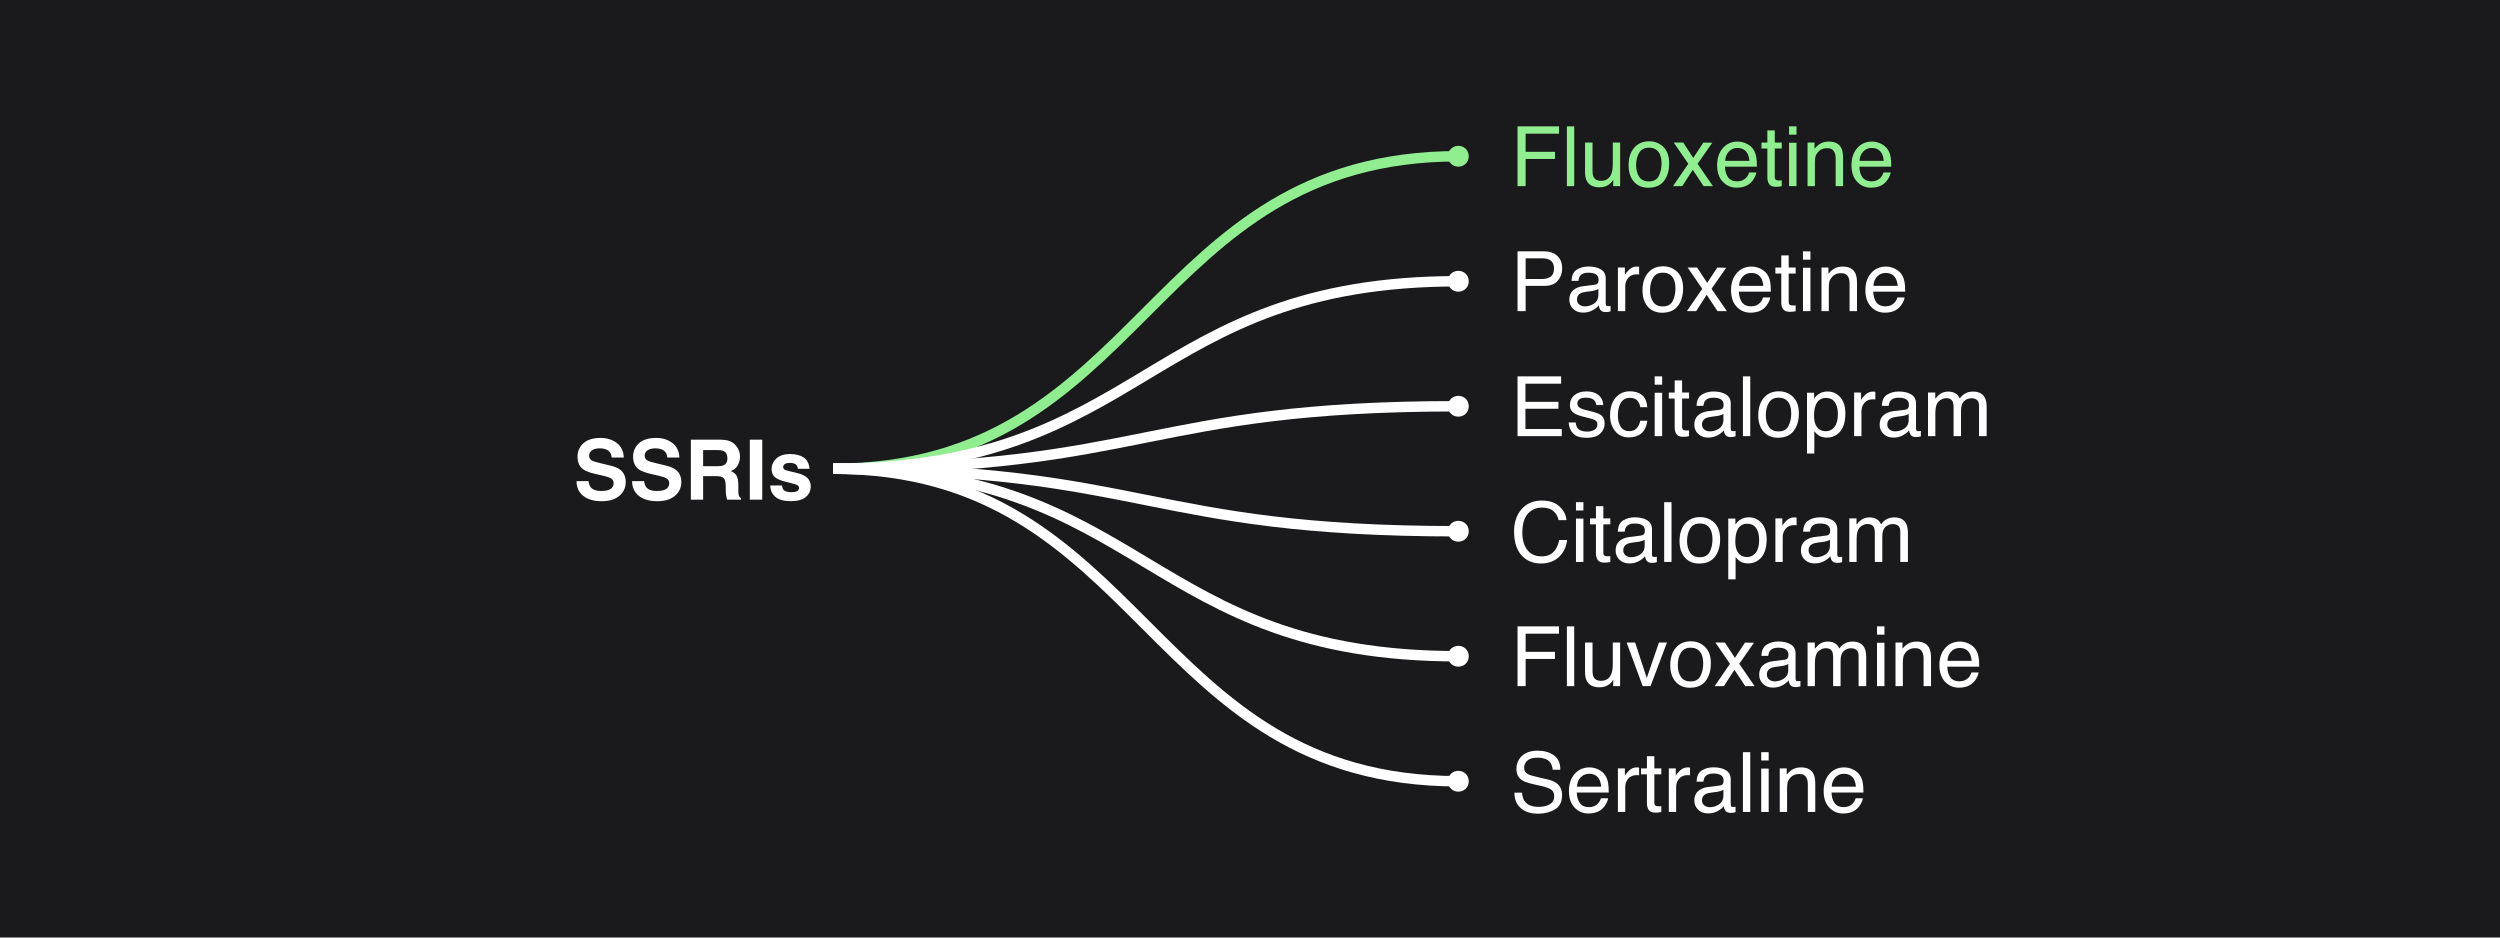 <?xml version="1.0" encoding="UTF-8"?>
<svg xmlns="http://www.w3.org/2000/svg" xmlns:xlink="http://www.w3.org/1999/xlink" width="480pt" height="180pt" viewBox="0 0 480 180" version="1.1">
<defs>
<g>
<symbol overflow="visible" id="glyph0-0">
<path style="stroke:none;" d="M 0.516 0 L 0.516 -11.477 L 9.625 -11.477 L 9.625 0 Z M 8.188 -1.438 L 8.188 -10.039 L 1.953 -10.039 L 1.953 -1.438 Z M 8.188 -1.438 "/>
</symbol>
<symbol overflow="visible" id="glyph0-1">
<path style="stroke:none;" d="M 1.367 -11.477 L 9.328 -11.477 L 9.328 -10.07 L 2.922 -10.07 L 2.922 -6.586 L 8.555 -6.586 L 8.555 -5.219 L 2.922 -5.219 L 2.922 0 L 1.367 0 Z M 1.367 -11.477 "/>
</symbol>
<symbol overflow="visible" id="glyph0-2">
<path style="stroke:none;" d="M 1.07 -11.477 L 2.477 -11.477 L 2.477 0 L 1.07 0 Z M 1.07 -11.477 "/>
</symbol>
<symbol overflow="visible" id="glyph0-3">
<path style="stroke:none;" d="M 2.438 -8.367 L 2.438 -2.812 C 2.438 -2.387 2.504 -2.035 2.641 -1.766 C 2.891 -1.266 3.355 -1.016 4.039 -1.016 C 5.02 -1.016 5.684 -1.453 6.039 -2.328 C 6.23 -2.797 6.328 -3.441 6.328 -4.258 L 6.328 -8.367 L 7.734 -8.367 L 7.734 0 L 6.406 0 L 6.422 -1.234 C 6.238 -0.918 6.012 -0.648 5.742 -0.43 C 5.207 0.008 4.555 0.227 3.789 0.227 C 2.598 0.227 1.785 -0.172 1.352 -0.969 C 1.117 -1.395 1 -1.965 1 -2.68 L 1 -8.367 Z M 2.438 -8.367 "/>
</symbol>
<symbol overflow="visible" id="glyph0-4">
<path style="stroke:none;" d="M 6.27 -1.965 C 6.617 -2.672 6.789 -3.457 6.789 -4.32 C 6.789 -5.102 6.664 -5.738 6.414 -6.227 C 6.02 -6.996 5.336 -7.383 4.367 -7.383 C 3.508 -7.383 2.883 -7.055 2.492 -6.398 C 2.102 -5.742 1.906 -4.949 1.906 -4.023 C 1.906 -3.133 2.102 -2.391 2.492 -1.797 C 2.883 -1.203 3.504 -0.906 4.352 -0.906 C 5.285 -0.906 5.922 -1.258 6.27 -1.965 Z M 7.141 -7.531 C 7.887 -6.812 8.258 -5.754 8.258 -4.359 C 8.258 -3.012 7.93 -1.895 7.273 -1.016 C 6.617 -0.137 5.598 0.305 4.219 0.305 C 3.066 0.305 2.152 -0.086 1.477 -0.863 C 0.801 -1.641 0.461 -2.688 0.461 -4 C 0.461 -5.406 0.816 -6.527 1.531 -7.359 C 2.246 -8.191 3.203 -8.609 4.406 -8.609 C 5.484 -8.609 6.395 -8.25 7.141 -7.531 Z M 7.141 -7.531 "/>
</symbol>
<symbol overflow="visible" id="glyph0-5">
<path style="stroke:none;" d="M 0.234 -8.367 L 2.055 -8.367 L 3.977 -5.422 L 5.922 -8.367 L 7.633 -8.328 L 4.812 -4.289 L 7.758 0 L 5.961 0 L 3.883 -3.141 L 1.867 0 L 0.086 0 L 3.031 -4.289 Z M 0.234 -8.367 "/>
</symbol>
<symbol overflow="visible" id="glyph0-6">
<path style="stroke:none;" d="M 6.242 -8.137 C 6.801 -7.859 7.223 -7.496 7.516 -7.055 C 7.797 -6.633 7.984 -6.141 8.078 -5.578 C 8.16 -5.191 8.203 -4.578 8.203 -3.734 L 2.07 -3.734 C 2.098 -2.887 2.297 -2.203 2.672 -1.691 C 3.047 -1.18 3.629 -0.922 4.414 -0.922 C 5.148 -0.922 5.734 -1.164 6.172 -1.648 C 6.422 -1.93 6.598 -2.254 6.703 -2.625 L 8.086 -2.625 C 8.051 -2.316 7.93 -1.977 7.723 -1.598 C 7.516 -1.219 7.285 -0.91 7.031 -0.672 C 6.605 -0.254 6.074 0.027 5.445 0.172 C 5.105 0.254 4.723 0.297 4.297 0.297 C 3.254 0.297 2.371 -0.082 1.648 -0.84 C 0.926 -1.598 0.562 -2.66 0.562 -4.023 C 0.562 -5.367 0.926 -6.457 1.656 -7.297 C 2.387 -8.137 3.34 -8.555 4.516 -8.555 C 5.109 -8.555 5.684 -8.414 6.242 -8.137 Z M 6.758 -4.852 C 6.699 -5.461 6.566 -5.949 6.359 -6.312 C 5.973 -6.988 5.332 -7.328 4.43 -7.328 C 3.785 -7.328 3.242 -7.094 2.805 -6.629 C 2.367 -6.164 2.137 -5.57 2.109 -4.852 Z M 6.758 -4.852 "/>
</symbol>
<symbol overflow="visible" id="glyph0-7">
<path style="stroke:none;" d="M 1.312 -10.703 L 2.734 -10.703 L 2.734 -8.367 L 4.07 -8.367 L 4.07 -7.219 L 2.734 -7.219 L 2.734 -1.758 C 2.734 -1.465 2.832 -1.27 3.031 -1.172 C 3.141 -1.113 3.324 -1.086 3.578 -1.086 C 3.645 -1.086 3.719 -1.086 3.797 -1.09 C 3.875 -1.094 3.965 -1.098 4.07 -1.109 L 4.07 0 C 3.91 0.047 3.742 0.082 3.566 0.102 C 3.391 0.121 3.203 0.133 3 0.133 C 2.344 0.133 1.898 -0.035 1.664 -0.371 C 1.43 -0.707 1.312 -1.145 1.312 -1.68 L 1.312 -7.219 L 0.18 -7.219 L 0.18 -8.367 L 1.312 -8.367 Z M 1.312 -10.703 "/>
</symbol>
<symbol overflow="visible" id="glyph0-8">
<path style="stroke:none;" d="M 1.031 -8.328 L 2.461 -8.328 L 2.461 0 L 1.031 0 Z M 1.031 -11.477 L 2.461 -11.477 L 2.461 -9.883 L 1.031 -9.883 Z M 1.031 -11.477 "/>
</symbol>
<symbol overflow="visible" id="glyph0-9">
<path style="stroke:none;" d="M 1.031 -8.367 L 2.367 -8.367 L 2.367 -7.18 C 2.762 -7.668 3.184 -8.02 3.625 -8.234 C 4.066 -8.449 4.559 -8.555 5.102 -8.555 C 6.289 -8.555 7.09 -8.141 7.508 -7.312 C 7.738 -6.859 7.852 -6.211 7.852 -5.367 L 7.852 0 L 6.422 0 L 6.422 -5.273 C 6.422 -5.785 6.348 -6.195 6.195 -6.508 C 5.945 -7.027 5.492 -7.289 4.836 -7.289 C 4.504 -7.289 4.23 -7.254 4.016 -7.188 C 3.629 -7.074 3.293 -6.844 3 -6.5 C 2.766 -6.223 2.613 -5.938 2.543 -5.645 C 2.473 -5.352 2.438 -4.93 2.438 -4.383 L 2.438 0 L 1.031 0 Z M 1.031 -8.367 "/>
</symbol>
<symbol overflow="visible" id="glyph0-10">
<path style="stroke:none;" d="M 1.367 -11.477 L 6.531 -11.477 C 7.551 -11.477 8.375 -11.188 9 -10.613 C 9.625 -10.039 9.938 -9.23 9.938 -8.188 C 9.938 -7.293 9.66 -6.512 9.102 -5.848 C 8.543 -5.184 7.688 -4.852 6.531 -4.852 L 2.922 -4.852 L 2.922 0 L 1.367 0 Z M 7.43 -9.898 C 7.086 -10.059 6.613 -10.141 6.016 -10.141 L 2.922 -10.141 L 2.922 -6.164 L 6.016 -6.164 C 6.715 -6.164 7.281 -6.312 7.715 -6.609 C 8.148 -6.906 8.367 -7.43 8.367 -8.18 C 8.367 -9.023 8.055 -9.598 7.43 -9.898 Z M 7.43 -9.898 "/>
</symbol>
<symbol overflow="visible" id="glyph0-11">
<path style="stroke:none;" d="M 2.555 -1.266 C 2.852 -1.031 3.203 -0.914 3.609 -0.914 C 4.105 -0.914 4.582 -1.027 5.047 -1.258 C 5.828 -1.637 6.219 -2.262 6.219 -3.125 L 6.219 -4.258 C 6.047 -4.148 5.824 -4.059 5.555 -3.984 C 5.285 -3.91 5.02 -3.859 4.758 -3.828 L 3.906 -3.719 C 3.395 -3.652 3.012 -3.543 2.758 -3.398 C 2.324 -3.152 2.109 -2.762 2.109 -2.227 C 2.109 -1.82 2.258 -1.5 2.555 -1.266 Z M 5.516 -5.07 C 5.84 -5.113 6.055 -5.246 6.164 -5.477 C 6.227 -5.602 6.258 -5.781 6.258 -6.016 C 6.258 -6.496 6.086 -6.844 5.746 -7.059 C 5.406 -7.273 4.918 -7.383 4.281 -7.383 C 3.547 -7.383 3.027 -7.184 2.719 -6.789 C 2.547 -6.57 2.434 -6.246 2.383 -5.812 L 1.07 -5.812 C 1.098 -6.844 1.43 -7.562 2.074 -7.965 C 2.719 -8.367 3.465 -8.57 4.312 -8.57 C 5.297 -8.57 6.098 -8.383 6.711 -8.008 C 7.32 -7.633 7.625 -7.051 7.625 -6.258 L 7.625 -1.438 C 7.625 -1.293 7.656 -1.176 7.715 -1.086 C 7.773 -0.996 7.902 -0.953 8.094 -0.953 C 8.156 -0.953 8.227 -0.957 8.305 -0.965 C 8.383 -0.973 8.465 -0.984 8.555 -1 L 8.555 0.039 C 8.336 0.102 8.168 0.141 8.055 0.156 C 7.941 0.172 7.785 0.18 7.586 0.18 C 7.102 0.18 6.75 0.008 6.531 -0.336 C 6.418 -0.52 6.336 -0.777 6.289 -1.109 C 6.004 -0.734 5.59 -0.41 5.055 -0.133 C 4.52 0.145 3.926 0.281 3.281 0.281 C 2.504 0.281 1.871 0.047 1.379 -0.426 C 0.887 -0.898 0.641 -1.488 0.641 -2.195 C 0.641 -2.973 0.883 -3.574 1.367 -4 C 1.852 -4.426 2.488 -4.691 3.273 -4.789 Z M 5.516 -5.07 "/>
</symbol>
<symbol overflow="visible" id="glyph0-12">
<path style="stroke:none;" d="M 1.07 -8.367 L 2.406 -8.367 L 2.406 -6.922 C 2.516 -7.203 2.785 -7.547 3.211 -7.949 C 3.637 -8.352 4.129 -8.555 4.688 -8.555 C 4.715 -8.555 4.758 -8.551 4.82 -8.547 C 4.883 -8.543 4.988 -8.531 5.141 -8.516 L 5.141 -7.031 C 5.059 -7.047 4.98 -7.059 4.91 -7.062 C 4.84 -7.066 4.762 -7.07 4.68 -7.07 C 3.973 -7.07 3.426 -6.844 3.047 -6.387 C 2.668 -5.93 2.477 -5.406 2.477 -4.812 L 2.477 0 L 1.07 0 Z M 1.07 -8.367 "/>
</symbol>
<symbol overflow="visible" id="glyph0-13">
<path style="stroke:none;" d="M 1.367 -11.477 L 9.734 -11.477 L 9.734 -10.07 L 2.883 -10.07 L 2.883 -6.586 L 9.219 -6.586 L 9.219 -5.258 L 2.883 -5.258 L 2.883 -1.367 L 9.852 -1.367 L 9.852 0 L 1.367 0 Z M 1.367 -11.477 "/>
</symbol>
<symbol overflow="visible" id="glyph0-14">
<path style="stroke:none;" d="M 1.867 -2.625 C 1.91 -2.156 2.027 -1.797 2.219 -1.547 C 2.574 -1.094 3.188 -0.867 4.062 -0.867 C 4.582 -0.867 5.043 -0.98 5.438 -1.207 C 5.832 -1.434 6.031 -1.785 6.031 -2.258 C 6.031 -2.617 5.871 -2.891 5.555 -3.078 C 5.352 -3.191 4.949 -3.324 4.352 -3.477 L 3.234 -3.758 C 2.52 -3.934 1.996 -4.133 1.656 -4.352 C 1.051 -4.73 0.75 -5.258 0.75 -5.93 C 0.75 -6.723 1.035 -7.363 1.605 -7.852 C 2.176 -8.34 2.941 -8.586 3.906 -8.586 C 5.168 -8.586 6.074 -8.215 6.633 -7.477 C 6.98 -7.008 7.152 -6.504 7.141 -5.961 L 5.812 -5.961 C 5.785 -6.277 5.676 -6.566 5.477 -6.828 C 5.152 -7.199 4.594 -7.383 3.797 -7.383 C 3.266 -7.383 2.863 -7.281 2.59 -7.078 C 2.316 -6.875 2.18 -6.605 2.18 -6.273 C 2.18 -5.91 2.359 -5.617 2.719 -5.398 C 2.926 -5.27 3.234 -5.152 3.641 -5.055 L 4.57 -4.828 C 5.582 -4.582 6.258 -4.348 6.602 -4.117 C 7.148 -3.758 7.422 -3.191 7.422 -2.422 C 7.422 -1.676 7.141 -1.035 6.574 -0.492 C 6.008 0.051 5.148 0.32 3.992 0.32 C 2.746 0.32 1.867 0.039 1.348 -0.527 C 0.828 -1.094 0.551 -1.793 0.516 -2.625 Z M 1.867 -2.625 "/>
</symbol>
<symbol overflow="visible" id="glyph0-15">
<path style="stroke:none;" d="M 6.559 -7.922 C 7.148 -7.465 7.504 -6.676 7.625 -5.555 L 6.258 -5.555 C 6.176 -6.07 5.984 -6.5 5.688 -6.84 C 5.391 -7.18 4.914 -7.352 4.258 -7.352 C 3.363 -7.352 2.723 -6.914 2.336 -6.039 C 2.086 -5.473 1.961 -4.77 1.961 -3.938 C 1.961 -3.098 2.137 -2.395 2.492 -1.82 C 2.848 -1.246 3.402 -0.961 4.164 -0.961 C 4.746 -0.961 5.211 -1.141 5.551 -1.496 C 5.891 -1.852 6.129 -2.34 6.258 -2.961 L 7.625 -2.961 C 7.469 -1.852 7.078 -1.039 6.453 -0.527 C 5.828 -0.016 5.027 0.242 4.055 0.242 C 2.961 0.242 2.09 -0.156 1.438 -0.957 C 0.785 -1.758 0.461 -2.754 0.461 -3.953 C 0.461 -5.422 0.816 -6.566 1.531 -7.383 C 2.246 -8.199 3.152 -8.609 4.258 -8.609 C 5.199 -8.609 5.969 -8.379 6.559 -7.922 Z M 6.559 -7.922 "/>
</symbol>
<symbol overflow="visible" id="glyph0-16">
<path style="stroke:none;" d="M 6.199 -1.77 C 6.633 -2.32 6.852 -3.141 6.852 -4.234 C 6.852 -4.902 6.754 -5.473 6.562 -5.953 C 6.199 -6.875 5.531 -7.336 4.562 -7.336 C 3.59 -7.336 2.922 -6.848 2.562 -5.875 C 2.371 -5.355 2.273 -4.691 2.273 -3.891 C 2.273 -3.246 2.371 -2.695 2.562 -2.242 C 2.926 -1.379 3.594 -0.945 4.562 -0.945 C 5.219 -0.945 5.766 -1.219 6.199 -1.77 Z M 0.922 -8.328 L 2.289 -8.328 L 2.289 -7.219 C 2.57 -7.598 2.879 -7.895 3.211 -8.102 C 3.684 -8.414 4.242 -8.57 4.883 -8.57 C 5.832 -8.57 6.637 -8.207 7.297 -7.48 C 7.957 -6.754 8.289 -5.715 8.289 -4.367 C 8.289 -2.543 7.812 -1.242 6.859 -0.461 C 6.254 0.035 5.551 0.281 4.75 0.281 C 4.121 0.281 3.59 0.145 3.164 -0.133 C 2.914 -0.289 2.637 -0.559 2.328 -0.938 L 2.328 3.336 L 0.922 3.336 Z M 0.922 -8.328 "/>
</symbol>
<symbol overflow="visible" id="glyph0-17">
<path style="stroke:none;" d="M 1.031 -8.367 L 2.422 -8.367 L 2.422 -7.18 C 2.754 -7.59 3.059 -7.891 3.328 -8.078 C 3.793 -8.395 4.316 -8.555 4.906 -8.555 C 5.574 -8.555 6.109 -8.391 6.516 -8.062 C 6.746 -7.875 6.953 -7.598 7.141 -7.234 C 7.453 -7.684 7.82 -8.016 8.242 -8.23 C 8.664 -8.445 9.137 -8.555 9.664 -8.555 C 10.789 -8.555 11.555 -8.148 11.961 -7.336 C 12.18 -6.898 12.289 -6.309 12.289 -5.57 L 12.289 0 L 10.828 0 L 10.828 -5.812 C 10.828 -6.371 10.688 -6.754 10.41 -6.961 C 10.133 -7.168 9.793 -7.273 9.391 -7.273 C 8.84 -7.273 8.363 -7.09 7.965 -6.719 C 7.566 -6.348 7.367 -5.73 7.367 -4.867 L 7.367 0 L 5.938 0 L 5.938 -5.461 C 5.938 -6.027 5.871 -6.441 5.734 -6.703 C 5.52 -7.094 5.121 -7.289 4.539 -7.289 C 4.008 -7.289 3.523 -7.082 3.09 -6.672 C 2.656 -6.262 2.438 -5.516 2.438 -4.438 L 2.438 0 L 1.031 0 Z M 1.031 -8.367 "/>
</symbol>
<symbol overflow="visible" id="glyph0-18">
<path style="stroke:none;" d="M 9.438 -10.641 C 10.238 -9.875 10.684 -9.004 10.773 -8.031 L 9.258 -8.031 C 9.086 -8.77 8.742 -9.355 8.23 -9.789 C 7.719 -10.223 6.996 -10.438 6.07 -10.438 C 4.941 -10.438 4.027 -10.039 3.332 -9.246 C 2.637 -8.453 2.289 -7.234 2.289 -5.594 C 2.289 -4.25 2.602 -3.16 3.23 -2.324 C 3.859 -1.488 4.793 -1.07 6.039 -1.07 C 7.184 -1.07 8.059 -1.512 8.656 -2.391 C 8.973 -2.855 9.211 -3.465 9.367 -4.219 L 10.883 -4.219 C 10.746 -3.012 10.301 -1.996 9.539 -1.18 C 8.629 -0.195 7.398 0.297 5.852 0.297 C 4.52 0.297 3.398 -0.105 2.492 -0.914 C 1.301 -1.98 0.703 -3.629 0.703 -5.859 C 0.703 -7.551 1.152 -8.941 2.047 -10.023 C 3.016 -11.199 4.352 -11.789 6.055 -11.789 C 7.508 -11.789 8.637 -11.406 9.438 -10.641 Z M 9.438 -10.641 "/>
</symbol>
<symbol overflow="visible" id="glyph0-19">
<path style="stroke:none;" d="M 1.719 -8.367 L 3.953 -1.555 L 6.289 -8.367 L 7.828 -8.367 L 4.672 0 L 3.172 0 L 0.086 -8.367 Z M 1.719 -8.367 "/>
</symbol>
<symbol overflow="visible" id="glyph0-20">
<path style="stroke:none;" d="M 2.234 -3.703 C 2.27 -3.051 2.426 -2.523 2.695 -2.117 C 3.211 -1.355 4.121 -0.977 5.422 -0.977 C 6.004 -0.977 6.535 -1.059 7.016 -1.227 C 7.941 -1.551 8.406 -2.129 8.406 -2.961 C 8.406 -3.586 8.211 -4.031 7.82 -4.297 C 7.426 -4.559 6.805 -4.785 5.961 -4.977 L 4.406 -5.328 C 3.391 -5.559 2.672 -5.809 2.25 -6.086 C 1.52 -6.566 1.156 -7.281 1.156 -8.234 C 1.156 -9.266 1.512 -10.113 2.227 -10.773 C 2.941 -11.434 3.949 -11.766 5.258 -11.766 C 6.461 -11.766 7.484 -11.477 8.324 -10.895 C 9.164 -10.312 9.586 -9.387 9.586 -8.109 L 8.125 -8.109 C 8.047 -8.723 7.879 -9.195 7.625 -9.523 C 7.152 -10.121 6.348 -10.422 5.211 -10.422 C 4.293 -10.422 3.637 -10.23 3.234 -9.844 C 2.832 -9.457 2.633 -9.012 2.633 -8.5 C 2.633 -7.938 2.867 -7.527 3.336 -7.266 C 3.645 -7.098 4.34 -6.891 5.422 -6.641 L 7.031 -6.273 C 7.809 -6.098 8.406 -5.855 8.828 -5.547 C 9.559 -5.012 9.922 -4.23 9.922 -3.211 C 9.922 -1.941 9.461 -1.031 8.535 -0.484 C 7.609 0.062 6.535 0.336 5.312 0.336 C 3.887 0.336 2.77 -0.027 1.961 -0.758 C 1.152 -1.48 0.758 -2.465 0.773 -3.703 Z M 2.234 -3.703 "/>
</symbol>
<symbol overflow="visible" id="glyph1-0">
<path style="stroke:none;" d="M 1.203 0 L 1.203 -11.516 L 10.477 -11.516 L 10.477 0 Z M 9.039 -1.438 L 9.039 -10.078 L 2.641 -10.078 L 2.641 -1.438 Z M 9.039 -1.438 "/>
</symbol>
<symbol overflow="visible" id="glyph1-1">
<path style="stroke:none;" d="M 2.961 -3.555 C 3.035 -3.027 3.176 -2.637 3.391 -2.375 C 3.781 -1.902 4.449 -1.664 5.398 -1.664 C 5.965 -1.664 6.426 -1.727 6.781 -1.852 C 7.453 -2.09 7.789 -2.535 7.789 -3.188 C 7.789 -3.566 7.621 -3.863 7.289 -4.07 C 6.957 -4.273 6.434 -4.453 5.719 -4.609 L 4.5 -4.883 C 3.301 -5.152 2.473 -5.449 2.016 -5.766 C 1.238 -6.297 0.852 -7.129 0.852 -8.258 C 0.852 -9.289 1.227 -10.145 1.977 -10.828 C 2.727 -11.512 3.828 -11.852 5.281 -11.852 C 6.496 -11.852 7.531 -11.531 8.387 -10.887 C 9.242 -10.242 9.691 -9.309 9.734 -8.086 L 7.422 -8.086 C 7.379 -8.777 7.078 -9.27 6.516 -9.562 C 6.141 -9.754 5.676 -9.852 5.117 -9.852 C 4.496 -9.852 4.004 -9.727 3.633 -9.477 C 3.262 -9.227 3.078 -8.879 3.078 -8.43 C 3.078 -8.02 3.262 -7.711 3.625 -7.508 C 3.859 -7.371 4.359 -7.215 5.125 -7.031 L 7.109 -6.555 C 7.98 -6.348 8.637 -6.066 9.078 -5.719 C 9.766 -5.176 10.109 -4.395 10.109 -3.367 C 10.109 -2.316 9.707 -1.441 8.902 -0.746 C 8.098 -0.051 6.961 0.297 5.492 0.297 C 3.992 0.297 2.812 -0.047 1.953 -0.73 C 1.094 -1.414 0.664 -2.355 0.664 -3.555 Z M 2.961 -3.555 "/>
</symbol>
<symbol overflow="visible" id="glyph1-2">
<path style="stroke:none;" d="M 3.625 -9.516 L 3.625 -6.422 L 6.352 -6.422 C 6.895 -6.422 7.301 -6.484 7.57 -6.609 C 8.051 -6.828 8.289 -7.262 8.289 -7.906 C 8.289 -8.605 8.059 -9.074 7.594 -9.312 C 7.332 -9.449 6.941 -9.516 6.422 -9.516 Z M 8.785 -11.219 C 9.219 -11.035 9.59 -10.77 9.891 -10.414 C 10.141 -10.121 10.34 -9.801 10.484 -9.445 C 10.629 -9.09 10.703 -8.688 10.703 -8.234 C 10.703 -7.688 10.566 -7.148 10.289 -6.621 C 10.012 -6.094 9.559 -5.719 8.922 -5.5 C 9.453 -5.285 9.828 -4.984 10.051 -4.59 C 10.273 -4.195 10.383 -3.598 10.383 -2.789 L 10.383 -2.016 C 10.383 -1.488 10.402 -1.133 10.445 -0.945 C 10.508 -0.648 10.652 -0.43 10.883 -0.289 L 10.883 0 L 8.234 0 C 8.16 -0.254 8.109 -0.461 8.078 -0.617 C 8.016 -0.941 7.98 -1.27 7.977 -1.609 L 7.961 -2.68 C 7.949 -3.414 7.816 -3.902 7.559 -4.148 C 7.301 -4.395 6.816 -4.516 6.109 -4.516 L 3.625 -4.516 L 3.625 0 L 1.273 0 L 1.273 -11.516 L 6.922 -11.516 C 7.73 -11.5 8.352 -11.402 8.785 -11.219 Z M 8.785 -11.219 "/>
</symbol>
<symbol overflow="visible" id="glyph1-3">
<path style="stroke:none;" d="M 3.422 0 L 1.031 0 L 1.031 -11.516 L 3.422 -11.516 Z M 3.422 0 "/>
</symbol>
<symbol overflow="visible" id="glyph1-4">
<path style="stroke:none;" d="M 2.773 -2.719 C 2.82 -2.324 2.922 -2.043 3.078 -1.875 C 3.355 -1.578 3.863 -1.43 4.609 -1.43 C 5.047 -1.43 5.395 -1.496 5.652 -1.625 C 5.91 -1.754 6.039 -1.949 6.039 -2.211 C 6.039 -2.461 5.934 -2.652 5.727 -2.781 C 5.52 -2.91 4.746 -3.137 3.406 -3.453 C 2.441 -3.691 1.762 -3.992 1.367 -4.352 C 0.973 -4.707 0.773 -5.215 0.773 -5.883 C 0.773 -6.668 1.082 -7.344 1.699 -7.91 C 2.316 -8.477 3.184 -8.758 4.305 -8.758 C 5.367 -8.758 6.234 -8.547 6.902 -8.121 C 7.57 -7.695 7.957 -6.965 8.055 -5.922 L 5.828 -5.922 C 5.797 -6.207 5.715 -6.434 5.586 -6.602 C 5.34 -6.902 4.926 -7.055 4.336 -7.055 C 3.852 -7.055 3.508 -6.98 3.301 -6.828 C 3.094 -6.676 2.992 -6.5 2.992 -6.297 C 2.992 -6.043 3.102 -5.855 3.32 -5.742 C 3.539 -5.621 4.312 -5.418 5.641 -5.125 C 6.527 -4.918 7.191 -4.602 7.633 -4.18 C 8.07 -3.754 8.289 -3.219 8.289 -2.578 C 8.289 -1.734 7.977 -1.047 7.348 -0.512 C 6.719 0.023 5.75 0.289 4.438 0.289 C 3.098 0.289 2.109 0.008 1.473 -0.559 C 0.836 -1.125 0.516 -1.844 0.516 -2.719 Z M 2.773 -2.719 "/>
</symbol>
</g>
</defs>
<g id="surface1730">
<rect x="0" y="0" width="480" height="180" style="fill:rgb(10.2%,10.2%,11%);fill-opacity:1;stroke:none;"/>
<path style="fill:none;stroke-width:2;stroke-linecap:butt;stroke-linejoin:miter;stroke:rgb(56.471%,93.333%,56.471%);stroke-opacity:1;stroke-miterlimit:10;" d="M 160 90 C 220 90 220 30 280 30 "/>
<path style="fill-rule:nonzero;fill:rgb(56.471%,93.333%,56.471%);fill-opacity:1;stroke-width:2;stroke-linecap:butt;stroke-linejoin:miter;stroke:rgb(56.471%,93.333%,56.471%);stroke-opacity:1;stroke-miterlimit:10;" d="M 281 30 C 281 31.332 279 31.332 279 30 C 279 28.668 281 28.668 281 30 "/>
<g style="fill:rgb(56.471%,93.333%,56.471%);fill-opacity:1;">
  <use xlink:href="#glyph0-1" x="290" y="35.738"/>
  <use xlink:href="#glyph0-2" x="299.773" y="35.738"/>
  <use xlink:href="#glyph0-3" x="303.328" y="35.738"/>
  <use xlink:href="#glyph0-4" x="312.227" y="35.738"/>
  <use xlink:href="#glyph0-5" x="321.125" y="35.738"/>
  <use xlink:href="#glyph0-6" x="329.125" y="35.738"/>
  <use xlink:href="#glyph0-7" x="338.023" y="35.738"/>
  <use xlink:href="#glyph0-8" x="342.469" y="35.738"/>
  <use xlink:href="#glyph0-9" x="346.023" y="35.738"/>
  <use xlink:href="#glyph0-6" x="354.922" y="35.738"/>
</g>
<path style="fill:none;stroke-width:2;stroke-linecap:butt;stroke-linejoin:miter;stroke:rgb(100%,100%,100%);stroke-opacity:1;stroke-miterlimit:10;" d="M 160 90 C 220 90 220 54 280 54 "/>
<path style="fill-rule:nonzero;fill:rgb(100%,100%,100%);fill-opacity:1;stroke-width:2;stroke-linecap:butt;stroke-linejoin:miter;stroke:rgb(100%,100%,100%);stroke-opacity:1;stroke-miterlimit:10;" d="M 281 54 C 281 55.332 279 55.332 279 54 C 279 52.668 281 52.668 281 54 "/>
<g style="fill:rgb(100%,100%,100%);fill-opacity:1;">
  <use xlink:href="#glyph0-10" x="290" y="59.738"/>
  <use xlink:href="#glyph0-11" x="300.672" y="59.738"/>
  <use xlink:href="#glyph0-12" x="309.57" y="59.738"/>
  <use xlink:href="#glyph0-4" x="314.898" y="59.738"/>
  <use xlink:href="#glyph0-5" x="323.797" y="59.738"/>
  <use xlink:href="#glyph0-6" x="331.797" y="59.738"/>
  <use xlink:href="#glyph0-7" x="340.695" y="59.738"/>
  <use xlink:href="#glyph0-8" x="345.141" y="59.738"/>
  <use xlink:href="#glyph0-9" x="348.695" y="59.738"/>
  <use xlink:href="#glyph0-6" x="357.594" y="59.738"/>
</g>
<path style="fill:none;stroke-width:2;stroke-linecap:butt;stroke-linejoin:miter;stroke:rgb(100%,100%,100%);stroke-opacity:1;stroke-miterlimit:10;" d="M 160 90 C 220 90 220 78 280 78 "/>
<path style="fill-rule:nonzero;fill:rgb(100%,100%,100%);fill-opacity:1;stroke-width:2;stroke-linecap:butt;stroke-linejoin:miter;stroke:rgb(100%,100%,100%);stroke-opacity:1;stroke-miterlimit:10;" d="M 281 78 C 281 79.332 279 79.332 279 78 C 279 76.668 281 76.668 281 78 "/>
<g style="fill:rgb(100%,100%,100%);fill-opacity:1;">
  <use xlink:href="#glyph0-13" x="290" y="83.738"/>
  <use xlink:href="#glyph0-14" x="300.672" y="83.738"/>
  <use xlink:href="#glyph0-15" x="308.672" y="83.738"/>
  <use xlink:href="#glyph0-8" x="316.672" y="83.738"/>
  <use xlink:href="#glyph0-7" x="320.227" y="83.738"/>
  <use xlink:href="#glyph0-11" x="324.672" y="83.738"/>
  <use xlink:href="#glyph0-2" x="333.57" y="83.738"/>
  <use xlink:href="#glyph0-4" x="337.125" y="83.738"/>
  <use xlink:href="#glyph0-16" x="346.023" y="83.738"/>
  <use xlink:href="#glyph0-12" x="354.922" y="83.738"/>
  <use xlink:href="#glyph0-11" x="360.25" y="83.738"/>
  <use xlink:href="#glyph0-17" x="369.148" y="83.738"/>
</g>
<path style="fill:none;stroke-width:2;stroke-linecap:butt;stroke-linejoin:miter;stroke:rgb(100%,100%,100%);stroke-opacity:1;stroke-miterlimit:10;" d="M 160 90 C 220 90 220 102 280 102 "/>
<path style="fill-rule:nonzero;fill:rgb(100%,100%,100%);fill-opacity:1;stroke-width:2;stroke-linecap:butt;stroke-linejoin:miter;stroke:rgb(100%,100%,100%);stroke-opacity:1;stroke-miterlimit:10;" d="M 281 102 C 281 103.332 279 103.332 279 102 C 279 100.668 281 100.668 281 102 "/>
<g style="fill:rgb(100%,100%,100%);fill-opacity:1;">
  <use xlink:href="#glyph0-18" x="290" y="107.895"/>
  <use xlink:href="#glyph0-8" x="301.555" y="107.895"/>
  <use xlink:href="#glyph0-7" x="305.109" y="107.895"/>
  <use xlink:href="#glyph0-11" x="309.555" y="107.895"/>
  <use xlink:href="#glyph0-2" x="318.453" y="107.895"/>
  <use xlink:href="#glyph0-4" x="322.008" y="107.895"/>
  <use xlink:href="#glyph0-16" x="330.906" y="107.895"/>
  <use xlink:href="#glyph0-12" x="339.805" y="107.895"/>
  <use xlink:href="#glyph0-11" x="345.133" y="107.895"/>
  <use xlink:href="#glyph0-17" x="354.031" y="107.895"/>
</g>
<path style="fill:none;stroke-width:2;stroke-linecap:butt;stroke-linejoin:miter;stroke:rgb(100%,100%,100%);stroke-opacity:1;stroke-miterlimit:10;" d="M 160 90 C 220 90 220 126 280 126 "/>
<path style="fill-rule:nonzero;fill:rgb(100%,100%,100%);fill-opacity:1;stroke-width:2;stroke-linecap:butt;stroke-linejoin:miter;stroke:rgb(100%,100%,100%);stroke-opacity:1;stroke-miterlimit:10;" d="M 281 126 C 281 127.332 279 127.332 279 126 C 279 124.668 281 124.668 281 126 "/>
<g style="fill:rgb(100%,100%,100%);fill-opacity:1;">
  <use xlink:href="#glyph0-1" x="290" y="131.738"/>
  <use xlink:href="#glyph0-2" x="299.773" y="131.738"/>
  <use xlink:href="#glyph0-3" x="303.328" y="131.738"/>
  <use xlink:href="#glyph0-19" x="312.227" y="131.738"/>
  <use xlink:href="#glyph0-4" x="320.227" y="131.738"/>
  <use xlink:href="#glyph0-5" x="329.125" y="131.738"/>
  <use xlink:href="#glyph0-11" x="337.125" y="131.738"/>
  <use xlink:href="#glyph0-17" x="346.023" y="131.738"/>
  <use xlink:href="#glyph0-8" x="359.352" y="131.738"/>
  <use xlink:href="#glyph0-9" x="362.906" y="131.738"/>
  <use xlink:href="#glyph0-6" x="371.805" y="131.738"/>
</g>
<path style="fill:none;stroke-width:2;stroke-linecap:butt;stroke-linejoin:miter;stroke:rgb(100%,100%,100%);stroke-opacity:1;stroke-miterlimit:10;" d="M 160 90 C 220 90 220 150 280 150 "/>
<path style="fill-rule:nonzero;fill:rgb(100%,100%,100%);fill-opacity:1;stroke-width:2;stroke-linecap:butt;stroke-linejoin:miter;stroke:rgb(100%,100%,100%);stroke-opacity:1;stroke-miterlimit:10;" d="M 281 150 C 281 151.332 279 151.332 279 150 C 279 148.668 281 148.668 281 150 "/>
<g style="fill:rgb(100%,100%,100%);fill-opacity:1;">
  <use xlink:href="#glyph0-20" x="290" y="155.895"/>
  <use xlink:href="#glyph0-6" x="300.672" y="155.895"/>
  <use xlink:href="#glyph0-12" x="309.57" y="155.895"/>
  <use xlink:href="#glyph0-7" x="314.898" y="155.895"/>
  <use xlink:href="#glyph0-12" x="319.344" y="155.895"/>
  <use xlink:href="#glyph0-11" x="324.672" y="155.895"/>
  <use xlink:href="#glyph0-2" x="333.57" y="155.895"/>
  <use xlink:href="#glyph0-8" x="337.125" y="155.895"/>
  <use xlink:href="#glyph0-9" x="340.68" y="155.895"/>
  <use xlink:href="#glyph0-6" x="349.578" y="155.895"/>
</g>
<g style="fill:rgb(100%,100%,100%);fill-opacity:1;">
  <use xlink:href="#glyph1-1" x="110.031" y="95.934"/>
  <use xlink:href="#glyph1-1" x="120.703" y="95.934"/>
  <use xlink:href="#glyph1-2" x="131.375" y="95.934"/>
  <use xlink:href="#glyph1-3" x="142.93" y="95.934"/>
  <use xlink:href="#glyph1-4" x="147.375" y="95.934"/>
</g>
</g>
</svg>
